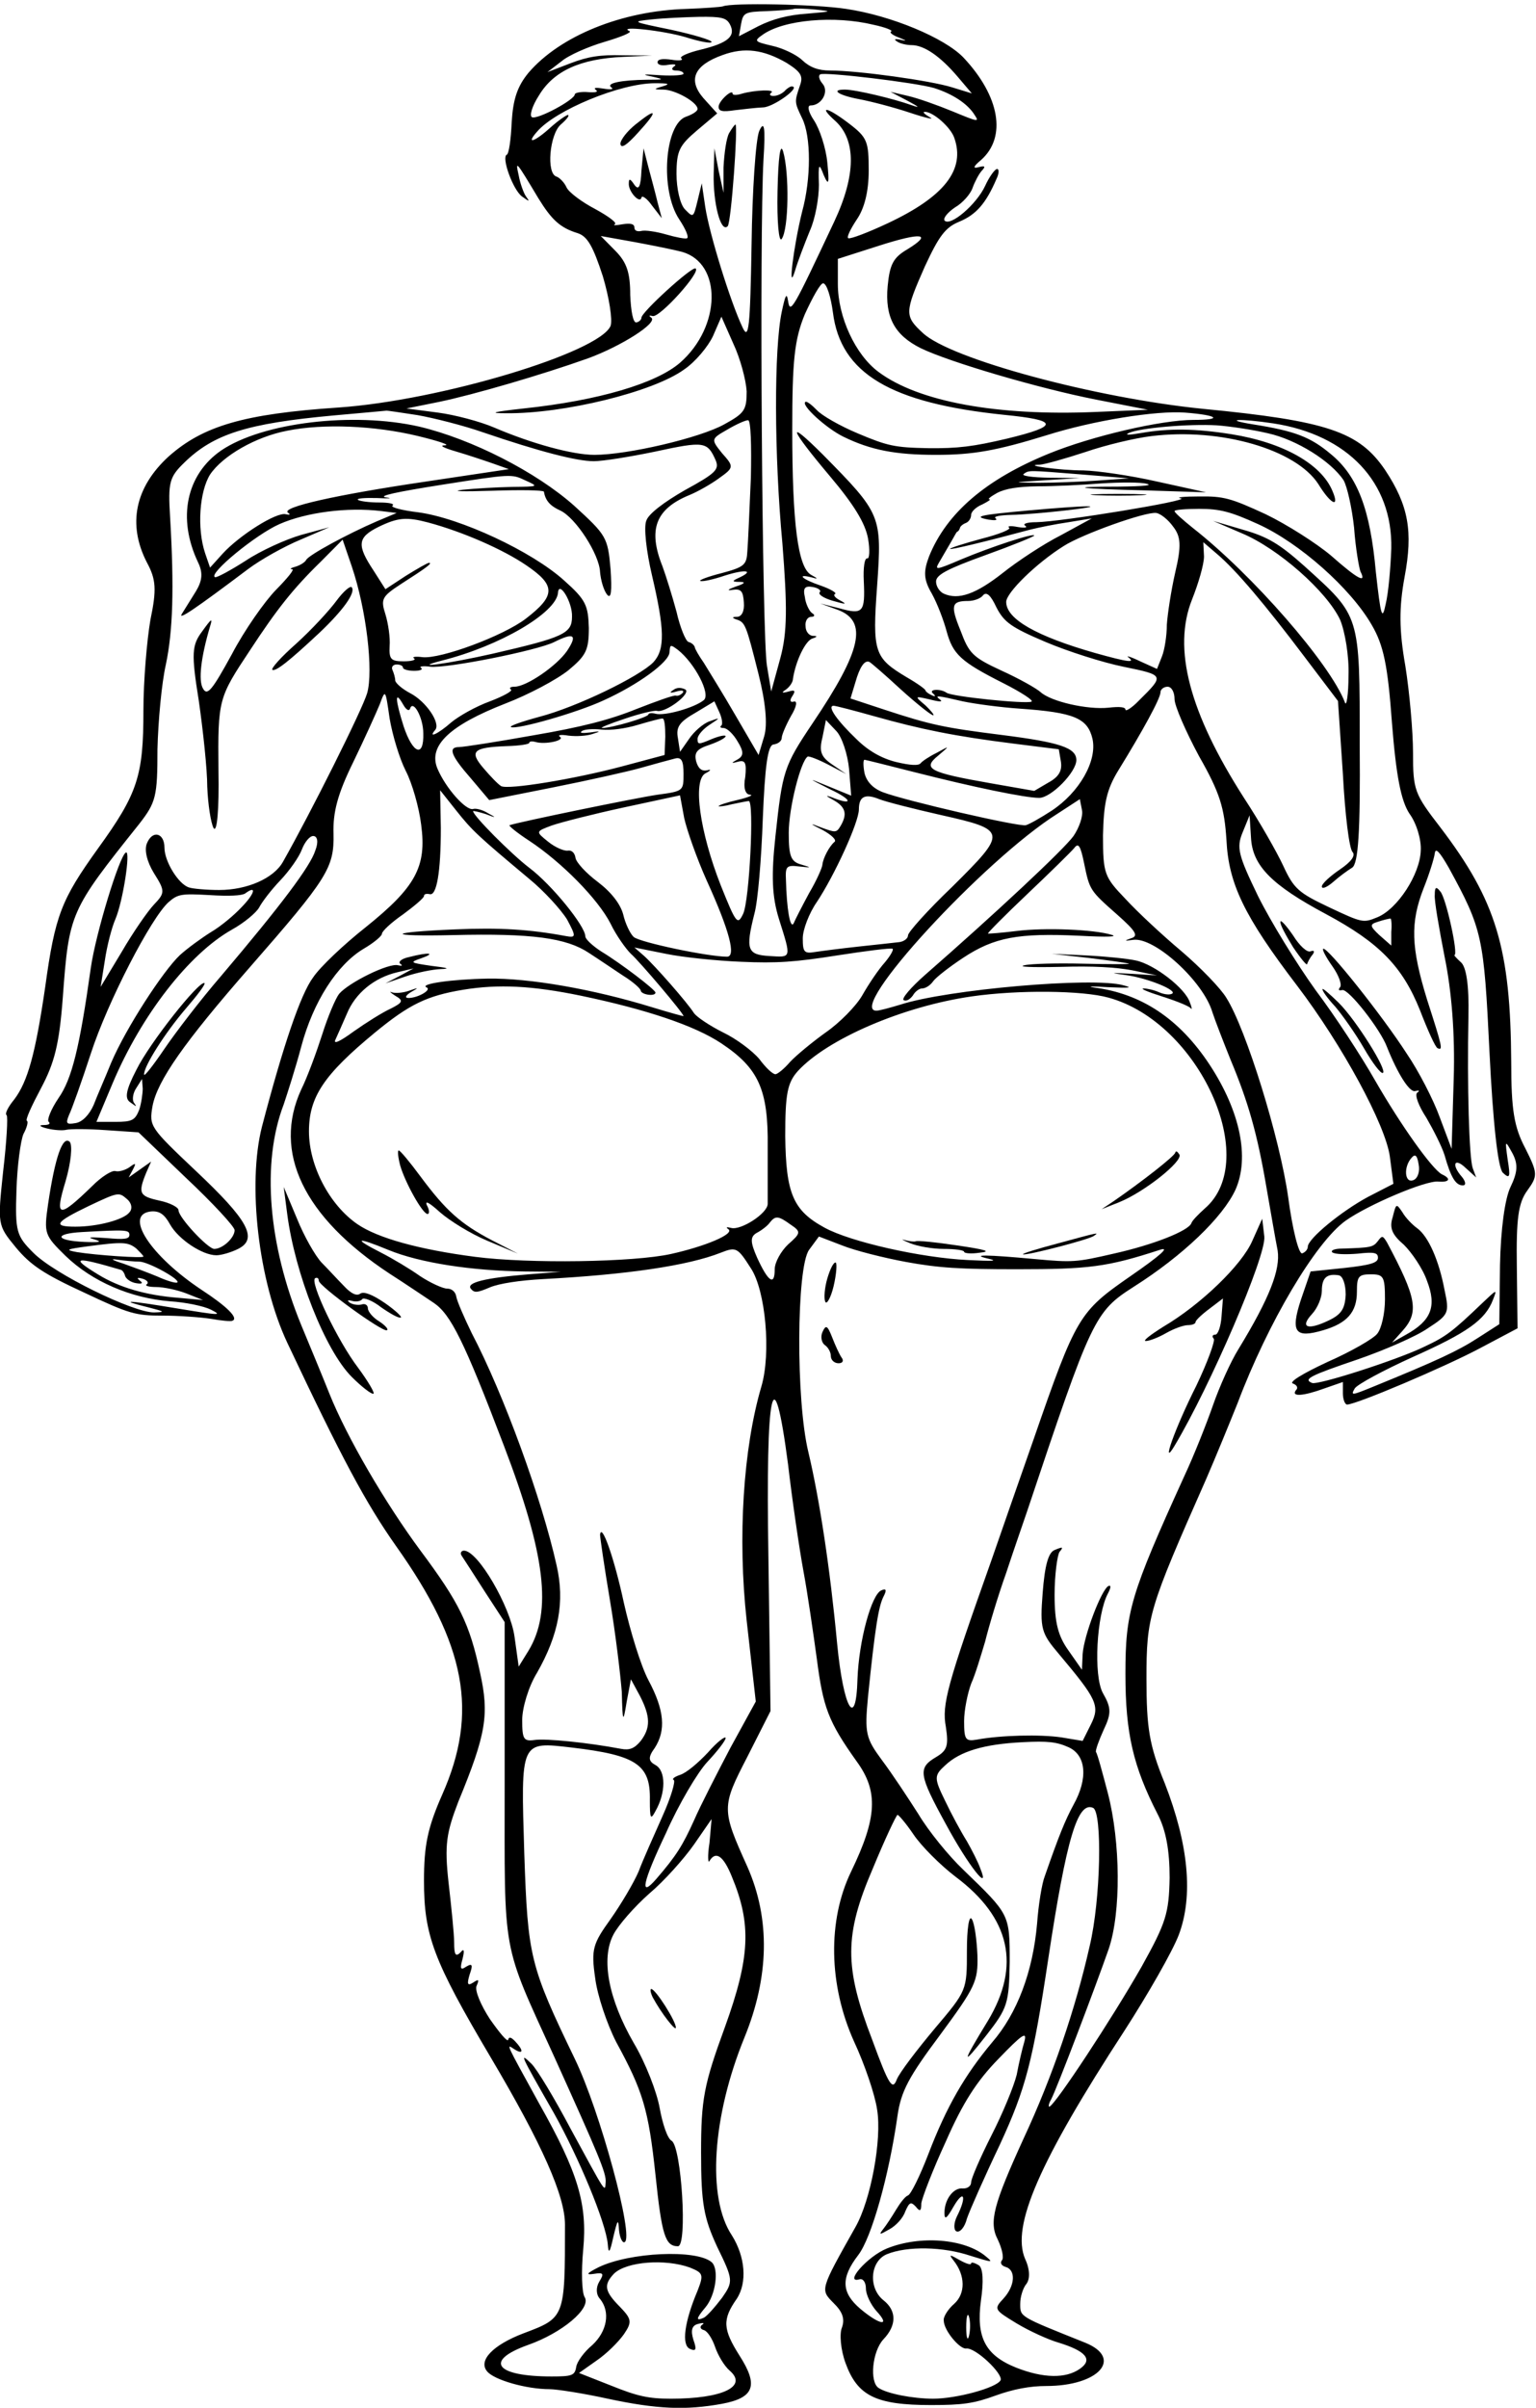 <?xml version="1.0" encoding="UTF-8" standalone="no"?>
<svg
   version="1.0"
   width="300px"
   height="470px"
   viewBox="0 0 300 470"
   preserveAspectRatio="xMidYMid meet"
   id="svg22"
   sodipodi:docname="FemaleRearMusclesOG.svg"
   inkscape:version="1.4 (e7c3feb1, 2024-10-09)"
   xmlns:inkscape="http://www.inkscape.org/namespaces/inkscape"
   xmlns:sodipodi="http://sodipodi.sourceforge.net/DTD/sodipodi-0.dtd"
   xmlns="http://www.w3.org/2000/svg"
   xmlns:svg="http://www.w3.org/2000/svg">
  <defs
     id="defs22" />
  <sodipodi:namedview
     id="namedview22"
     pagecolor="#ffffff"
     bordercolor="#000000"
     borderopacity="0.25"
     inkscape:showpageshadow="2"
     inkscape:pageopacity="0.0"
     inkscape:pagecheckerboard="0"
     inkscape:deskcolor="#d1d1d1"
     inkscape:zoom="2.1236542"
     inkscape:cx="145.50391"
     inkscape:cy="160.80772"
     inkscape:window-width="1104"
     inkscape:window-height="588"
     inkscape:window-x="137"
     inkscape:window-y="44"
     inkscape:window-maximized="0"
     inkscape:current-layer="svg22" />
  <g
     fill="#000000"
     stroke="none"
     id="g22"
     transform="matrix(0.137,0,0,-0.062,-55.558,482.487)">
    <path
       d="m 1436,7762 c -3,-2 -26,-6 -52,-8 -92,-6 -180,-85 -225,-201 -16,-43 -22,-83 -24,-156 -1,-53 -4,-100 -7,-102 -8,-8 9,-112 22,-132 11,-17 11,-17 5,2 -3,10 -8,40 -10,65 -5,49 -4,46 28,-72 19,-68 31,-93 56,-110 14,-10 22,-41 36,-136 9,-67 14,-137 11,-156 -16,-84 -243,-235 -388,-257 -135,-20 -193,-58 -242,-154 -48,-97 -59,-214 -31,-334 13,-53 14,-85 5,-180 -5,-64 -10,-192 -10,-286 0,-206 -8,-261 -65,-435 -52,-160 -61,-210 -75,-435 -14,-212 -25,-298 -44,-354 -9,-24 -14,-46 -11,-50 2,-4 0,-84 -5,-177 -8,-168 -8,-169 18,-239 21,-56 40,-84 97,-142 65,-68 74,-73 112,-73 23,0 54,-5 69,-10 15,-6 29,-9 31,-6 9,8 -8,45 -44,97 -73,107 -112,238 -72,247 12,2 19,-9 27,-41 12,-47 46,-97 66,-97 7,0 21,9 31,20 29,32 14,91 -60,245 -66,138 -67,141 -62,205 7,80 45,200 138,435 112,283 121,315 120,422 -1,68 6,126 28,225 16,73 33,156 38,183 8,48 8,47 14,-45 4,-52 14,-126 23,-165 9,-38 19,-115 22,-170 8,-132 -8,-196 -79,-322 -31,-54 -65,-125 -75,-158 -18,-53 -43,-217 -73,-470 -21,-182 -5,-487 36,-680 78,-365 112,-505 155,-640 100,-311 118,-524 66,-783 -21,-105 -26,-161 -26,-271 0,-172 13,-250 95,-556 74,-276 106,-437 106,-527 0,-293 0,-293 -59,-342 -44,-37 -65,-86 -52,-120 10,-27 56,-56 89,-56 10,0 48,-13 83,-30 70,-33 111,-37 163,-16 46,19 52,58 25,151 -24,84 -25,114 -4,180 15,51 12,132 -7,199 -36,119 -28,376 18,624 35,190 37,372 4,537 -37,181 -37,188 0,346 l 33,144 -3,486 c -4,530 7,645 28,291 6,-114 16,-265 22,-337 6,-71 14,-195 19,-275 9,-153 16,-197 57,-324 31,-94 29,-177 -8,-346 -34,-155 -32,-358 4,-535 15,-71 30,-168 33,-215 7,-94 -9,-285 -31,-370 -51,-200 -50,-196 -31,-239 13,-28 16,-50 12,-76 -4,-20 -2,-71 5,-113 17,-103 43,-132 122,-132 45,0 61,5 92,30 25,20 49,30 72,30 75,0 110,87 56,136 -95,84 -93,81 -93,123 0,22 4,50 9,63 5,15 5,45 -2,78 -20,103 20,306 142,720 33,113 68,248 77,300 21,123 14,285 -20,478 -22,119 -26,173 -26,329 0,196 3,218 85,628 13,66 33,174 45,240 43,252 111,506 154,574 32,50 114,127 132,123 16,-3 19,9 5,23 -14,17 -58,153 -95,295 -19,74 -57,203 -85,285 -27,83 -64,216 -82,296 -28,128 -31,152 -22,200 l 10,54 2,-70 c 2,-88 29,-149 107,-241 76,-90 109,-165 134,-303 11,-63 22,-117 25,-119 8,-8 7,2 -15,153 -23,165 -24,242 -5,350 8,44 15,94 16,110 1,20 7,5 20,-45 48,-194 50,-217 58,-580 5,-224 12,-364 19,-380 10,-21 11,-14 7,40 -4,64 -4,64 7,20 8,-34 7,-59 -3,-105 -8,-36 -14,-133 -15,-246 l -1,-186 -31,-44 c -28,-40 -58,-71 -149,-153 -31,-28 -32,-28 -26,-5 4,13 41,57 83,99 77,76 103,116 114,180 6,34 6,34 -15,-10 -43,-91 -52,-106 -83,-138 -38,-41 -152,-122 -160,-114 -13,12 -3,23 65,74 38,29 84,73 100,98 30,43 31,48 24,120 -8,94 -23,169 -39,195 -7,11 -17,34 -21,50 -9,29 -9,29 -14,-15 -5,-34 -1,-55 16,-87 11,-24 27,-75 33,-114 14,-80 6,-125 -30,-169 l -20,-25 15,37 c 24,59 20,104 -22,278 -6,22 -7,23 -13,5 -7,-20 -10,-21 -51,-24 -11,0 -17,-6 -14,-12 4,-6 19,-7 36,-4 24,6 29,3 29,-13 0,-16 -11,-23 -48,-32 l -48,-11 -14,-90 c -15,-102 -8,-121 32,-95 34,22 48,57 48,121 0,48 2,55 20,55 18,0 20,-7 20,-79 0,-44 -5,-92 -11,-108 -5,-15 -37,-56 -71,-89 -35,-36 -56,-64 -49,-68 5,-4 8,-13 4,-21 -7,-21 10,-19 41,6 l 26,20 v -35 c 0,-20 3,-36 6,-36 13,0 140,119 190,178 l 53,62 -1,193 c -1,152 2,202 15,241 15,46 15,54 -3,133 -16,67 -20,121 -20,271 -1,357 -21,507 -101,739 -37,106 -39,117 -39,235 0,67 -5,191 -11,274 -9,113 -9,184 -1,280 12,142 6,224 -28,337 -37,120 -82,154 -260,192 -153,34 -360,157 -399,239 -26,53 -26,64 3,209 20,95 29,123 49,141 24,22 38,57 53,134 4,18 4,32 1,32 -3,0 -11,-24 -17,-53 -12,-58 -50,-130 -58,-109 -2,8 5,26 15,41 11,14 22,42 25,61 3,19 9,44 13,54 6,14 5,17 -4,12 -9,-6 -8,2 3,22 37,72 27,201 -25,323 -27,62 -103,132 -167,153 -44,15 -164,20 -176,8 z m 120,-23 c -27,-4 -49,-17 -69,-39 l -28,-32 3,38 c 3,36 5,39 37,41 19,2 36,5 38,7 2,2 16,1 31,-2 25,-6 24,-6 -12,-13 z m -110,-33 c 9,-37 -2,-59 -41,-80 -19,-10 -32,-23 -28,-28 3,-6 -3,-8 -14,-4 -13,4 -20,2 -20,-8 0,-8 6,-12 15,-8 10,3 13,1 8,-6 -4,-7 -2,-12 3,-12 6,0 11,-4 11,-10 0,-5 -15,-7 -32,-5 -26,4 -29,3 -13,-4 18,-9 18,-10 -7,-10 -37,-1 -59,-11 -51,-24 4,-6 0,-8 -11,-4 -11,4 -15,3 -11,-4 4,-6 0,-9 -11,-7 -10,2 -19,-2 -19,-7 0,-17 -53,-80 -61,-72 -4,4 0,35 10,69 21,77 59,115 120,121 l 41,4 -42,1 c -32,2 -49,-4 -74,-25 l -33,-28 20,34 c 10,19 38,46 61,61 23,15 40,30 36,34 -18,18 48,2 80,-19 20,-14 37,-21 37,-15 0,6 -26,23 -57,38 -57,26 -58,26 -28,33 17,4 47,7 67,8 32,1 39,-3 44,-23 z m 205,-2 c 17,-8 28,-18 25,-21 -3,-3 2,-12 12,-20 9,-8 11,-11 3,-7 -9,5 -12,3 -7,-4 4,-7 14,-12 21,-12 18,0 41,-35 66,-100 l 20,-52 -28,19 c -30,21 -134,53 -174,53 -17,0 -29,10 -40,33 -8,17 -28,38 -43,45 -25,13 -26,15 -13,35 30,47 102,61 158,31 z m -124,-120 c 20,-28 24,-41 19,-71 -8,-52 -8,-52 3,-103 13,-57 13,-191 0,-295 -12,-107 -21,-264 -10,-185 4,30 14,87 21,125 8,39 13,104 13,145 -1,68 0,71 7,30 7,-35 8,-26 5,40 -2,47 -11,106 -19,133 -8,26 -10,47 -5,47 16,0 27,44 17,69 -5,13 -6,26 -3,29 7,8 136,-26 162,-43 26,-18 48,-49 58,-85 7,-23 5,-22 -31,11 -22,20 -50,42 -64,49 l -25,13 25,-29 c 16,-19 18,-23 5,-13 -25,20 -80,49 -95,49 -21,0 -9,-18 20,-30 17,-7 50,-26 73,-43 23,-17 36,-23 28,-14 -7,9 -11,17 -7,17 12,0 37,-49 42,-82 16,-100 -14,-185 -95,-269 -28,-29 -53,-50 -56,-47 -3,2 3,29 12,59 11,35 17,89 17,154 0,92 -2,104 -28,148 -32,54 -45,58 -19,7 29,-60 29,-169 -2,-315 -59,-277 -63,-294 -66,-250 -2,28 -4,17 -9,-35 -11,-115 -11,-447 1,-730 7,-198 7,-279 -3,-360 l -13,-105 -6,80 c -7,82 -11,1354 -5,1595 3,103 1,124 -6,90 -5,-25 -10,-186 -11,-358 -2,-262 -4,-304 -13,-260 -17,79 -47,292 -53,378 l -5,75 -6,-55 c -6,-54 -6,-54 -18,-27 -7,16 -12,66 -12,111 0,73 4,90 29,137 l 29,54 -20,49 c -22,57 -13,103 28,135 31,25 58,17 91,-25 z m -177,-74 c -13,-8 -13,-10 1,-10 17,0 49,-40 49,-61 0,-7 -7,-17 -16,-24 -31,-22 -38,-232 -10,-324 9,-30 14,-56 11,-59 -2,-3 -16,3 -30,12 -14,9 -30,14 -35,11 -6,-3 -10,1 -10,10 0,12 -5,15 -17,11 -10,-4 -14,-4 -11,0 4,4 -9,25 -28,48 -19,22 -38,53 -41,69 -3,15 -10,30 -14,33 -15,9 -10,133 6,164 9,17 13,30 10,30 -2,0 -14,-18 -25,-40 -23,-46 -35,-53 -19,-13 26,68 119,153 168,153 20,0 23,-2 11,-10 z m 349,-513 c -20,-26 -25,-47 -28,-116 -4,-98 10,-154 47,-195 41,-44 169,-127 250,-162 l 74,-32 -75,-7 c -140,-13 -252,32 -309,126 -33,54 -58,173 -58,277 v 79 l 58,41 c 62,44 78,39 41,-11 z m -321,-8 c 57,-36 56,-235 -3,-349 -34,-65 -116,-119 -223,-144 -45,-11 -50,-15 -25,-15 82,-2 210,67 254,138 16,24 34,72 41,105 l 12,61 17,-85 c 10,-47 18,-114 19,-150 0,-59 -3,-69 -32,-104 -35,-43 -138,-96 -185,-96 -31,0 -89,35 -143,86 -20,19 -56,40 -80,47 l -45,13 47,21 c 48,22 146,85 212,137 47,38 100,112 90,128 -4,6 -3,8 2,5 10,-6 70,141 61,150 -6,5 -77,-138 -77,-155 0,-6 -3,-13 -7,-15 -5,-3 -8,36 -9,86 0,71 -5,103 -21,139 l -21,47 48,-19 c 27,-11 58,-25 68,-31 z m 215,-191 c 11,-192 82,-285 244,-322 78,-17 79,-35 4,-75 -48,-25 -70,-31 -112,-30 -48,2 -58,7 -100,46 -26,24 -52,57 -59,74 -7,16 -14,28 -16,26 -8,-8 29,-83 54,-110 39,-42 74,-57 132,-57 53,0 86,13 158,62 66,46 156,78 197,71 47,-8 55,-23 12,-23 -46,0 -145,-51 -206,-106 -90,-81 -146,-187 -171,-324 -8,-47 -8,-72 4,-117 8,-32 17,-85 21,-118 9,-73 20,-96 81,-164 25,-28 44,-55 40,-58 -8,-8 -114,16 -121,28 -9,14 -27,11 -19,-3 4,-8 3,-10 -2,-5 -5,5 -9,12 -9,15 0,4 -12,23 -27,42 -46,61 -49,78 -42,288 7,221 6,226 -77,412 -54,119 -48,84 10,-68 34,-89 50,-147 54,-195 3,-37 2,-65 -1,-63 -4,2 -6,-30 -5,-72 2,-98 -1,-106 -35,-85 l -27,15 25,-20 c 43,-36 34,-128 -36,-357 -41,-135 -43,-150 -53,-356 -6,-123 -5,-189 5,-260 18,-126 18,-121 -13,-117 -32,4 -35,19 -22,133 5,39 10,173 12,299 3,164 7,231 15,234 7,2 12,11 12,21 0,9 6,40 13,68 8,29 10,50 4,46 -5,-3 -6,4 -2,17 5,17 4,21 -5,15 -10,-6 -11,-4 -4,6 5,8 10,23 10,34 4,57 18,121 28,127 7,5 7,8 1,8 -6,0 -11,14 -11,30 -1,17 3,30 8,30 5,0 6,6 1,12 -4,7 -9,30 -10,50 -3,29 0,36 11,32 8,-3 13,-11 10,-17 -2,-7 6,-18 18,-26 20,-13 22,-12 11,1 -7,8 -10,17 -7,20 3,3 -6,15 -20,26 -27,20 -36,39 -13,26 9,-6 9,-4 -1,8 -19,23 -27,162 -27,458 0,216 3,283 18,363 11,53 22,97 26,97 5,0 11,-42 14,-92 z m -592,-323 c 23,-9 66,-33 93,-54 81,-61 134,-91 158,-91 13,0 52,14 87,30 71,34 75,32 87,-28 5,-28 0,-40 -44,-93 -30,-38 -52,-75 -55,-96 -4,-20 0,-97 8,-172 18,-170 19,-233 2,-274 -20,-45 -109,-141 -163,-172 -25,-15 -43,-29 -40,-32 8,-9 94,45 132,84 49,49 94,121 94,152 1,24 1,25 12,7 24,-42 47,-139 37,-158 -13,-24 -56,-51 -69,-43 -5,3 -10,2 -10,-2 0,-9 -52,-43 -66,-43 -4,0 10,13 32,29 21,16 42,27 46,25 12,-8 51,57 40,68 -6,6 -12,6 -17,-3 -6,-8 -4,-10 5,-4 8,5 11,3 9,-4 -3,-7 -7,-11 -10,-9 -3,2 -28,-18 -57,-43 -37,-33 -77,-56 -146,-82 -53,-21 -100,-37 -106,-37 -16,0 -12,-26 17,-99 l 26,-68 91,40 c 50,22 107,50 126,62 19,12 41,25 48,29 9,5 12,-7 12,-48 0,-54 0,-55 -37,-66 -31,-10 -198,-86 -211,-96 -2,-1 10,-23 28,-49 46,-67 98,-183 116,-261 8,-37 22,-80 29,-95 12,-23 75,-187 75,-196 0,-1 -20,11 -45,28 -84,57 -175,92 -234,90 -52,-2 -99,-17 -87,-28 7,-8 -13,-33 -26,-33 -6,0 -4,8 3,18 12,15 12,16 -2,5 -9,-7 -20,-9 -25,-5 -4,4 -2,-1 5,-11 12,-15 11,-21 -6,-40 -12,-12 -35,-44 -53,-72 -21,-34 -30,-42 -26,-25 3,14 10,50 16,80 12,65 39,114 72,131 l 23,12 -20,-24 -20,-23 29,22 c 16,12 38,22 50,23 14,1 10,4 -13,10 -31,10 -32,11 -15,24 22,17 11,20 -17,4 -11,-5 -16,-15 -13,-21 4,-6 3,-8 -3,-5 -13,8 -70,-54 -84,-90 -5,-14 -16,-71 -24,-127 -8,-55 -21,-134 -30,-174 -41,-197 3,-401 126,-580 22,-31 50,-73 63,-92 24,-36 43,-119 100,-450 59,-341 69,-521 35,-645 l -14,-50 -6,95 c -6,94 -52,270 -72,270 -4,0 -6,-8 -3,-17 3,-10 18,-61 33,-113 l 28,-95 v -505 c 0,-555 -5,-496 71,-865 63,-308 74,-365 73,-393 -1,-34 1,-39 -50,168 -23,96 -48,188 -56,205 -17,36 -17,34 32,-155 36,-142 74,-344 77,-413 1,-33 3,-28 8,23 6,55 7,58 8,21 1,-24 5,-42 8,-38 14,14 -35,413 -71,577 -64,293 -67,321 -72,645 -5,359 -6,354 68,335 92,-24 112,-54 111,-165 0,-59 1,-64 8,-35 15,58 15,127 0,145 -10,12 -11,24 -1,54 16,55 14,118 -9,213 -11,46 -26,155 -35,243 -14,144 -32,255 -34,215 0,-8 6,-100 14,-205 8,-104 15,-235 17,-290 1,-98 2,-99 7,-30 l 6,70 13,-53 c 15,-65 15,-100 1,-141 -9,-24 -16,-30 -28,-25 -48,20 -107,33 -123,28 -16,-5 -18,2 -18,63 0,38 9,105 21,148 31,120 40,224 28,339 -21,208 -75,537 -121,731 -11,50 -21,101 -22,115 -1,14 -6,25 -13,25 -6,0 -24,18 -39,40 -14,22 -39,55 -55,73 -41,46 -36,51 10,9 45,-41 119,-66 195,-68 l 51,-1 -46,-8 c -61,-11 -90,-26 -82,-46 5,-13 9,-12 27,5 13,12 42,22 76,26 119,14 206,42 253,83 22,19 24,17 43,-49 21,-70 29,-267 15,-372 -26,-195 -34,-476 -21,-737 l 13,-255 -36,-145 c -19,-80 -43,-183 -52,-229 -16,-78 -25,-111 -54,-185 -24,-61 -20,-13 14,145 18,90 45,191 59,224 14,33 26,67 26,75 0,8 -12,-12 -25,-45 -14,-33 -31,-65 -40,-71 -8,-6 -12,-13 -9,-16 3,-3 -4,-55 -16,-114 -12,-60 -28,-138 -34,-174 -7,-36 -25,-103 -40,-150 -25,-77 -28,-94 -22,-185 3,-55 17,-146 30,-202 38,-154 46,-211 56,-418 9,-191 14,-225 32,-225 14,0 5,314 -9,332 -6,7 -13,54 -17,103 -4,50 -20,142 -37,205 -36,138 -47,265 -29,341 7,30 30,88 51,129 22,41 50,111 64,155 l 25,80 -3,-75 c -3,-41 -2,-67 0,-57 9,33 20,16 32,-50 28,-149 26,-253 -10,-473 -30,-181 -34,-227 -34,-395 0,-162 4,-206 23,-297 23,-104 23,-109 7,-160 -10,-29 -21,-57 -26,-63 -12,-12 -11,-2 2,32 15,39 20,122 9,143 -22,41 -117,31 -161,-16 -17,-19 -19,-25 -7,-21 14,5 15,1 8,-24 -5,-18 -5,-41 1,-55 15,-41 10,-102 -11,-145 -12,-22 -22,-53 -23,-69 -2,-27 -6,-30 -35,-30 -80,0 -97,49 -34,99 49,38 91,116 81,151 -4,14 -5,81 -2,150 6,142 -7,241 -63,460 -49,197 -47,187 -35,170 13,-18 13,-3 1,25 -6,14 -9,15 -10,5 -1,-8 -12,21 -26,65 -13,44 -22,91 -19,105 4,20 3,22 -5,10 -8,-11 -9,-5 -5,25 5,31 4,37 -5,25 -8,-12 -9,-6 -5,25 3,27 2,34 -3,20 -7,-15 -9,-7 -9,30 0,28 -4,113 -8,190 -6,120 -3,157 14,255 40,214 44,275 31,405 -15,156 -30,222 -85,385 -50,149 -105,357 -130,495 -9,50 -27,146 -40,215 -47,253 -57,510 -25,695 5,33 17,115 25,182 17,141 51,258 89,308 14,18 26,40 26,47 0,8 13,35 30,61 16,26 30,52 30,58 0,6 3,8 8,6 10,-7 16,69 16,208 l -1,119 23,-64 c 23,-64 31,-80 104,-215 21,-38 45,-96 54,-128 13,-54 13,-58 -2,-52 -51,21 -94,27 -157,21 -99,-9 -101,-23 -3,-18 112,6 161,-9 193,-56 14,-20 36,-53 49,-72 14,-19 25,-41 25,-47 1,-13 21,-19 21,-6 0,9 -50,93 -77,129 -12,17 -23,39 -23,48 0,32 -48,163 -80,216 -26,44 -80,164 -80,178 0,2 8,-2 18,-9 15,-13 16,-12 3,3 -7,10 -17,16 -21,13 -10,-6 -39,65 -51,128 -13,71 17,135 97,204 33,28 73,75 90,105 25,46 29,63 29,133 -1,71 -4,88 -35,149 -46,92 -148,197 -208,215 -23,6 -40,16 -37,21 4,6 -5,10 -19,10 -14,0 -27,4 -30,8 -3,5 9,7 27,6 18,-2 23,-1 13,2 -13,4 14,17 80,40 98,34 99,34 118,14 20,-20 20,-20 -19,-21 -22,-1 -53,-5 -70,-9 -18,-5 0,-6 43,-3 39,3 72,2 73,-3 2,-28 9,-45 23,-59 22,-22 56,-138 57,-194 1,-25 5,-57 10,-71 6,-16 7,12 5,80 -4,101 -6,107 -52,200 -54,106 -146,210 -221,249 -94,47 -223,13 -282,-75 -50,-76 -63,-214 -33,-353 7,-32 6,-57 -3,-90 -7,-25 -16,-57 -20,-71 -7,-24 20,17 94,140 18,30 52,72 75,93 l 41,39 -40,-24 c -22,-14 -58,-50 -79,-81 -22,-31 -42,-55 -44,-52 -10,10 58,134 92,167 38,37 97,54 145,41 l 22,-6 -28,-26 c -42,-40 -98,-107 -101,-122 -2,-8 -9,-17 -15,-21 -7,-4 -9,-8 -5,-8 4,0 -7,-29 -23,-65 -16,-36 -45,-127 -63,-203 -28,-113 -35,-132 -41,-108 -7,25 -3,99 10,196 4,28 2,25 -11,-15 -15,-44 -16,-69 -5,-220 6,-93 12,-215 12,-270 1,-55 5,-113 9,-130 5,-17 8,59 7,180 -1,226 0,230 45,380 38,128 61,193 101,279 l 31,69 13,-84 c 21,-137 31,-329 22,-399 -7,-53 -81,-379 -120,-531 -13,-52 -51,-89 -91,-89 -18,0 -38,4 -43,8 -15,10 -35,82 -35,125 0,47 -17,57 -25,14 -4,-21 0,-58 10,-94 16,-56 16,-62 0,-99 -9,-21 -30,-88 -46,-149 l -30,-110 6,83 c 3,46 10,105 15,130 11,57 22,218 15,210 -9,-9 -43,-255 -50,-363 -16,-252 -27,-350 -46,-410 -11,-36 -17,-70 -14,-75 3,-6 0,-10 -7,-10 -8,0 -6,-5 5,-11 9,-5 22,-7 27,-4 6,3 31,3 56,-1 l 47,-7 68,-144 c 38,-79 69,-153 69,-164 0,-24 -17,-59 -29,-59 -9,0 -51,99 -51,122 0,9 -12,23 -27,30 -29,14 -31,23 -19,88 l 7,35 -16,-25 -16,-25 6,25 c 5,21 4,22 -5,7 -6,-9 -15,-15 -20,-12 -5,3 -20,-18 -33,-47 -48,-103 -54,-101 -38,15 8,61 10,113 6,124 -10,21 -21,-47 -31,-197 -6,-92 -5,-97 25,-162 38,-81 93,-133 149,-143 22,-3 48,-15 58,-26 17,-19 14,-19 -49,4 -71,26 -84,27 -40,3 23,-13 25,-15 8,-16 -30,0 -142,121 -172,188 -24,53 -26,66 -24,197 1,77 6,157 10,177 5,20 7,39 5,41 -3,2 7,49 20,103 19,79 26,137 31,284 9,269 10,274 109,548 24,68 26,87 26,235 1,89 6,209 12,267 10,105 12,240 6,465 -3,108 -1,125 20,170 42,91 90,124 213,149 41,8 75,15 75,15 1,1 21,-6 45,-14 z m 475,-197 c -2,-101 -4,-205 -5,-231 -1,-43 -4,-50 -36,-69 -20,-11 -34,-23 -31,-25 3,-3 19,5 35,17 30,21 43,16 19,-8 -9,-9 -9,-12 2,-12 9,0 8,-5 -6,-15 -11,-9 -13,-13 -4,-10 12,4 15,-4 16,-40 1,-27 -3,-45 -10,-45 -7,0 -7,-3 -1,-8 13,-9 14,-15 32,-173 10,-88 13,-158 8,-195 l -8,-59 -33,125 c -18,69 -39,143 -45,165 -7,22 -13,45 -13,50 -1,6 -4,13 -9,16 -4,3 -12,46 -17,95 -6,49 -15,113 -20,143 -21,116 -10,181 39,225 12,11 31,35 42,53 21,33 21,36 4,78 -16,44 -16,45 7,74 13,17 26,30 30,30 4,1 5,-81 4,-181 z m 745,171 c 106,-36 170,-186 168,-394 -1,-60 -4,-139 -8,-175 -5,-54 -7,-38 -14,101 -8,197 -26,302 -64,371 -29,54 -51,73 -111,94 -45,16 -19,19 29,3 z m -8,-31 c 41,-20 90,-88 108,-148 5,-19 12,-87 15,-150 2,-63 7,-125 9,-137 9,-39 -3,-26 -42,50 -21,39 -63,98 -93,130 -50,51 -60,57 -95,56 -22,0 -34,-3 -26,-6 16,-6 -171,-74 -206,-75 -13,0 -20,-5 -16,-11 4,-6 0,-8 -11,-4 -9,4 -15,3 -12,-2 4,-5 -14,-21 -39,-35 -25,-15 -45,-29 -45,-32 0,-4 49,22 115,61 11,6 35,17 54,23 l 33,12 -44,-53 c -25,-28 -62,-82 -83,-119 -38,-66 -63,-86 -84,-65 -6,6 -11,23 -11,38 0,21 15,39 70,83 39,31 70,59 70,62 0,9 -62,-36 -104,-75 -36,-34 -38,-34 -32,-11 8,31 16,60 21,80 2,8 4,16 5,18 2,1 3,6 4,11 0,5 4,13 9,17 4,4 7,15 7,25 0,10 7,25 16,33 8,9 13,16 10,16 -3,0 2,9 11,20 12,14 30,20 58,21 22,0 63,4 90,9 28,4 57,4 65,-1 10,-5 -4,-8 -39,-9 -79,0 -59,-7 39,-12 l 85,-6 -70,34 c -38,19 -85,34 -105,35 -34,0 -89,17 -62,18 7,1 36,19 65,40 29,22 71,44 94,50 99,27 206,-42 238,-151 18,-65 31,-77 20,-21 -16,84 -70,152 -144,178 -51,18 -89,19 -128,4 -18,-7 -25,-7 -18,0 16,16 86,29 125,24 19,-3 52,-14 73,-25 z m -1213,-8 c 30,-16 48,-29 40,-30 -9,0 -2,-8 15,-19 17,-11 40,-28 53,-38 l 23,-18 -118,-39 c -129,-42 -207,-81 -197,-98 4,-6 3,-8 -3,-5 -13,8 -66,-66 -90,-124 l -18,-44 -7,45 c -12,79 -8,195 7,248 18,59 65,119 110,138 52,23 124,16 185,-16 z m 949,-122 66,-12 -45,-7 c -25,-4 -63,-7 -85,-7 -38,1 -38,1 10,8 l 50,7 -43,1 c -26,1 -41,6 -37,12 8,12 5,12 84,-2 z m 250,-156 c 59,-59 132,-202 162,-317 17,-64 23,-127 29,-310 6,-168 13,-245 25,-285 10,-30 17,-82 16,-116 -1,-74 -33,-184 -62,-210 -20,-18 -21,-18 -69,32 -43,45 -50,58 -65,130 -9,43 -34,140 -56,214 -78,269 -102,470 -74,625 9,50 17,110 17,135 l -1,45 19,-36 c 28,-52 70,-163 125,-324 l 48,-140 7,-230 c 3,-126 9,-237 14,-246 4,-11 -2,-30 -18,-54 -14,-21 -26,-45 -26,-54 0,-9 7,-3 16,14 8,16 21,37 27,45 9,11 12,115 11,385 0,416 1,405 -79,565 -35,69 -52,92 -87,114 l -43,28 41,-39 c 52,-48 121,-183 140,-272 7,-37 13,-115 12,-176 0,-60 -3,-99 -5,-85 -21,122 -132,403 -217,550 -14,25 -26,48 -26,53 0,4 16,7 35,7 30,0 45,-9 84,-48 z m -121,-8 c 11,-31 12,-60 3,-144 -6,-58 -11,-132 -12,-165 0,-33 -3,-78 -7,-100 l -7,-39 -24,24 c -13,14 -21,19 -17,13 11,-19 0,-16 -47,13 -84,53 -127,107 -127,161 0,29 43,122 82,176 26,37 117,109 132,104 6,-2 17,-21 24,-43 z m -1062,13 c 49,-29 107,-85 140,-135 42,-63 42,-95 -1,-168 -32,-54 -121,-127 -147,-121 -10,3 -16,1 -12,-4 3,-5 -4,-9 -15,-9 -18,0 -21,6 -20,48 1,26 -2,71 -6,100 -7,48 -5,56 22,95 36,51 46,67 40,67 -2,0 -17,-19 -33,-41 l -29,-42 -17,59 c -24,80 -23,104 7,137 28,30 40,32 71,14 z m 205,-297 c 0,-53 -13,-65 -113,-116 -62,-31 -120,-49 -73,-22 83,46 163,150 166,213 1,42 21,-29 20,-75 z m 675,-79 c 32,-30 82,-65 111,-78 59,-27 59,-26 22,-107 -10,-23 -19,-35 -19,-28 0,8 -8,10 -24,6 -30,-7 -82,19 -97,49 -6,12 -31,43 -56,68 -41,42 -46,54 -58,125 -15,81 -13,94 11,94 8,0 18,8 21,18 5,12 11,0 19,-38 11,-47 21,-63 70,-109 z m -682,-28 c -15,-48 -58,-113 -75,-113 -6,0 -8,-4 -5,-9 3,-4 -11,-21 -30,-37 -20,-16 -44,-46 -55,-66 -19,-37 -34,-52 -23,-24 8,21 -13,90 -36,116 -11,13 -20,30 -21,39 0,9 -2,24 -4,34 -2,9 1,17 6,17 5,0 9,-4 9,-10 0,-5 7,-10 16,-10 8,0 13,4 10,9 -4,5 3,7 13,4 23,-6 153,51 177,78 28,31 33,22 18,-28 z m 475,-120 c 23,-46 44,-83 47,-83 2,0 -3,14 -11,31 -16,30 -16,30 6,19 14,-8 19,-8 15,-1 -9,15 -5,14 32,-5 17,-8 54,-19 81,-23 78,-12 97,-30 104,-95 7,-70 -19,-169 -58,-226 -16,-23 -32,-43 -37,-46 -9,-6 -172,77 -204,104 -14,12 -23,33 -26,60 -2,23 -2,42 0,42 1,0 34,-18 73,-40 82,-46 156,-80 176,-80 17,0 53,81 53,119 0,39 -24,56 -106,79 -83,23 -102,32 -168,80 l -48,35 7,51 c 6,47 13,71 20,64 2,-2 22,-40 44,-85 z m 391,-32 c 0,-21 16,-102 35,-180 30,-116 36,-163 39,-263 3,-138 25,-240 101,-460 64,-186 126,-438 132,-538 l 5,-85 -36,-41 c -38,-45 -86,-132 -86,-157 0,-9 -4,-18 -8,-21 -5,-3 -14,77 -20,177 -12,187 -60,529 -88,627 -8,30 -37,96 -64,147 -27,50 -63,124 -80,165 -30,69 -32,79 -32,200 1,100 5,144 22,205 34,122 60,226 60,246 0,9 5,17 10,17 6,0 10,-18 10,-39 z M 990,5550 c 4,32 19,-26 19,-77 1,-78 -15,-64 -28,22 -12,84 -13,116 -1,70 4,-16 8,-23 10,-15 z m 444,-52 c -3,-5 -1,-8 3,-8 5,0 14,-19 20,-42 9,-32 9,-46 0,-57 -10,-12 -9,-13 1,-7 10,6 12,-4 10,-48 -3,-34 0,-56 7,-56 5,-1 -2,-8 -17,-16 -16,-8 -28,-17 -28,-20 0,-2 9,0 19,6 11,5 22,10 24,10 8,0 1,-313 -8,-355 -8,-37 -10,-31 -32,90 -30,169 -40,329 -22,352 8,9 9,14 3,10 -8,-4 -13,5 -16,28 -3,28 1,39 19,52 13,10 23,22 23,27 0,5 -9,1 -20,-9 -19,-18 -20,-17 -20,1 0,11 8,31 17,44 16,23 16,24 0,11 -9,-7 -22,-32 -29,-55 l -13,-41 -3,43 c -3,35 2,51 25,80 l 27,36 7,-34 c 4,-19 5,-38 3,-42 z m 218,29 c 66,-41 115,-63 198,-86 l 65,-18 3,-39 c 2,-29 -3,-48 -18,-66 l -20,-26 -62,24 c -88,34 -98,46 -75,87 17,32 17,32 -2,9 -11,-12 -21,-27 -23,-33 -3,-8 -14,-7 -35,4 -20,11 -39,34 -56,71 -28,59 -43,106 -33,106 3,0 29,-15 58,-33 z m -298,-64 -1,-58 -61,-36 c -68,-40 -162,-74 -172,-62 -4,5 -15,30 -25,56 -21,54 -15,66 33,70 18,1 32,6 32,10 0,5 4,6 9,3 14,-9 42,5 35,16 -4,6 1,8 12,4 11,-3 26,-1 34,5 13,9 12,10 -3,5 -11,-3 -16,-2 -12,4 3,6 16,8 28,5 13,-3 34,3 52,15 17,11 32,20 35,20 3,0 4,-26 4,-57 z m 262,-102 3,-84 -32,29 c -31,28 -31,28 2,-9 33,-34 33,-53 1,-24 -8,6 -7,3 3,-9 18,-22 21,-44 11,-82 -6,-22 -7,-22 -28,-5 -17,15 -17,13 3,-9 12,-15 20,-31 16,-37 -7,-13 -16,-50 -17,-71 0,-8 -8,-49 -19,-90 -10,-41 -20,-84 -22,-95 -5,-20 -10,47 -11,137 -1,43 1,47 19,42 18,-4 18,-4 3,6 -15,9 -18,26 -18,100 0,78 17,226 27,240 2,2 15,-9 29,-25 l 26,-30 -20,30 c -16,24 -19,41 -14,85 l 5,55 15,-35 c 8,-19 16,-73 18,-119 z m -203,-351 c 33,-160 42,-240 29,-240 -27,0 -124,45 -133,62 -5,10 -12,42 -15,71 -4,33 -17,70 -36,102 -17,28 -31,62 -32,76 -1,15 -5,25 -11,23 -5,-2 -18,10 -28,28 -18,32 -18,32 5,51 13,10 59,36 103,57 l 80,38 6,-72 c 4,-39 18,-127 32,-196 z m 334,206 c 95,-47 95,-53 16,-226 -35,-74 -63,-143 -63,-153 0,-10 -6,-19 -12,-21 -7,-2 -33,-8 -58,-14 -25,-6 -53,-14 -62,-17 -16,-6 -18,-1 -18,43 0,27 9,79 20,114 25,83 60,251 60,292 0,41 9,50 29,32 9,-8 48,-30 88,-50 z m 189,-66 c -14,-43 -112,-245 -212,-438 -20,-39 -34,-75 -30,-79 4,-4 9,3 13,15 3,12 9,22 13,22 5,0 12,10 16,23 4,12 23,45 43,74 44,64 78,78 165,69 42,-5 56,-3 46,3 -25,17 -95,23 -135,12 -22,-6 -40,-9 -41,-8 -1,1 24,57 56,124 32,67 62,132 67,145 6,18 9,7 14,-47 8,-86 8,-86 48,-164 26,-51 30,-66 19,-73 -10,-8 -10,-9 3,-5 30,10 100,-130 113,-228 4,-27 16,-95 26,-150 25,-132 38,-232 51,-401 6,-76 13,-166 16,-199 4,-60 -11,-148 -56,-311 -11,-39 -27,-118 -36,-175 -9,-57 -27,-158 -41,-224 -77,-374 -84,-427 -84,-623 0,-187 11,-291 46,-442 12,-51 17,-115 17,-200 -1,-112 -5,-141 -40,-280 -42,-163 -122,-431 -131,-440 -2,-3 -2,7 2,22 8,33 63,353 82,473 18,116 17,337 -1,491 -8,67 -15,125 -17,130 -1,5 4,36 11,70 11,51 11,69 -1,115 -14,55 -9,248 7,314 4,17 5,27 1,24 -10,-10 -35,-155 -37,-214 l -1,-50 -19,60 c -15,46 -20,88 -20,176 0,64 4,125 7,135 6,16 5,17 -7,6 -9,-8 -14,-49 -17,-135 -4,-113 -2,-127 23,-192 54,-142 59,-163 46,-221 l -12,-53 -30,11 c -30,10 -87,7 -121,-7 -16,-6 -18,0 -18,58 0,35 5,88 10,118 6,29 14,89 20,133 5,45 18,142 30,216 11,74 25,162 30,195 92,608 96,627 152,706 70,98 127,219 145,306 20,100 7,245 -37,393 -43,144 -97,224 -165,243 -11,4 -2,4 20,1 32,-3 36,-2 22,6 -43,27 -251,-13 -318,-61 -15,-10 -30,-19 -34,-19 -44,0 153,474 258,620 l 32,46 3,-34 c 2,-19 -4,-56 -12,-82 z M 855,5104 c -7,-49 -48,-170 -134,-394 -29,-74 -65,-178 -81,-230 -16,-52 -29,-89 -29,-81 -1,24 30,132 60,209 16,41 28,76 26,79 -8,7 -78,-188 -97,-273 -15,-64 -17,-90 -9,-102 10,-16 10,-16 5,0 -2,9 -1,29 4,45 l 8,28 1,-30 c 0,-16 -2,-47 -5,-67 -6,-33 -10,-38 -34,-38 h -27 l 23,121 c 41,215 109,408 170,484 18,22 35,54 39,70 4,17 17,55 30,85 13,30 27,74 31,98 4,23 11,42 16,42 6,0 8,-18 3,-46 z M 750,4926 c -11,-26 -30,-61 -44,-79 -13,-18 -33,-50 -44,-72 -24,-50 -77,-230 -98,-339 -8,-44 -20,-104 -25,-133 -6,-30 -16,-54 -26,-57 -13,-5 -14,-1 -9,26 4,18 18,105 31,193 24,163 86,428 111,477 13,25 18,27 58,22 28,-4 46,-2 51,5 17,28 14,0 -5,-43 z m 1639,-78 v -43 l -17,33 c -14,29 -14,34 -2,42 8,6 16,10 18,10 1,0 2,-19 1,-42 z m -927,-94 c 51,-5 77,-1 137,20 41,14 76,24 79,21 2,-2 -3,-22 -11,-43 -9,-22 -23,-68 -32,-103 -9,-35 -33,-88 -52,-117 -19,-30 -42,-72 -51,-93 -8,-21 -18,-39 -21,-39 -4,0 -14,21 -23,48 -10,26 -33,64 -52,84 -19,21 -37,48 -41,60 -10,35 -56,150 -71,180 l -14,27 45,-20 c 24,-11 73,-22 107,-25 z m -228,-107 c 93,-43 162,-94 200,-150 53,-78 67,-145 66,-327 0,-85 0,-166 0,-178 0,-30 -38,-84 -52,-76 -7,4 -8,2 -4,-4 9,-15 -33,-54 -82,-78 -53,-26 -202,-31 -279,-9 -80,23 -139,59 -168,103 -40,61 -69,184 -69,292 0,108 21,178 94,311 49,89 74,116 126,135 50,18 98,13 168,-19 z m 752,-6 c 129,-78 218,-511 137,-664 -9,-18 -18,-38 -19,-46 -4,-24 -54,-68 -111,-96 -53,-27 -58,-28 -112,-17 -68,14 -94,15 -66,1 14,-7 6,-8 -30,-4 -66,7 -167,57 -204,102 -45,54 -55,108 -56,288 0,133 3,168 18,205 42,101 150,204 248,235 66,21 158,19 195,-4 z m 435,-574 c -13,-13 -15,41 -3,70 5,13 8,8 10,-21 2,-21 -1,-43 -7,-49 z M 590,3965 c -8,-23 -45,-45 -77,-45 -33,0 -29,14 19,65 42,44 43,44 54,23 7,-12 9,-31 4,-43 z m 943,-39 c 15,-22 14,-27 -4,-62 -10,-21 -19,-56 -19,-78 0,-53 -9,-41 -25,36 -10,50 -10,66 -1,78 7,8 16,23 19,33 8,22 12,22 30,-7 z m -943,-32 c 0,-13 -7,-15 -32,-10 -25,4 -29,3 -18,-4 12,-8 8,-10 -14,-8 -42,4 -44,26 -4,31 64,8 68,7 68,-9 z m 1107,-85 c 47,-19 77,-23 158,-23 103,0 129,7 204,61 15,11 2,-16 -42,-83 -73,-112 -77,-125 -138,-514 -17,-107 -44,-278 -60,-380 -63,-392 -71,-454 -65,-525 4,-59 2,-74 -14,-95 -26,-34 -25,-54 14,-211 32,-131 64,-220 49,-139 -3,19 -12,58 -19,85 -8,28 -22,85 -31,127 -16,72 -16,80 0,112 21,44 55,67 111,73 35,4 48,1 65,-16 25,-25 28,-98 7,-181 -12,-49 -21,-98 -41,-225 -4,-22 -9,-89 -11,-150 -6,-150 -28,-281 -64,-373 -39,-103 -65,-202 -91,-352 -12,-69 -25,-127 -29,-130 -4,-3 -11,-23 -17,-45 -6,-22 -14,-49 -18,-60 -7,-20 -6,-20 9,-1 9,11 19,35 22,55 6,30 8,32 15,16 6,-17 8,-15 8,10 1,17 16,104 35,195 24,121 44,190 75,260 34,78 41,88 37,55 -3,-22 -8,-69 -11,-105 -4,-36 -20,-122 -36,-191 -16,-70 -29,-136 -29,-148 0,-11 -5,-20 -12,-19 -13,3 -26,-34 -26,-77 0,-23 3,-19 13,20 15,57 19,31 5,-30 -5,-22 -5,-44 -1,-48 5,-5 12,13 15,40 4,26 25,131 47,233 37,177 47,262 69,585 26,380 42,497 64,475 13,-14 11,-287 -5,-435 -20,-196 -53,-411 -94,-605 -43,-208 -50,-264 -37,-319 6,-28 9,-57 6,-65 -3,-8 -1,-17 5,-21 15,-9 14,-59 -3,-100 -14,-33 -13,-35 19,-78 18,-24 45,-51 59,-60 40,-27 50,-54 31,-83 -20,-31 -52,-30 -91,4 -44,39 -57,96 -50,211 4,60 3,102 -3,111 -6,8 -11,11 -11,6 0,-6 -7,-1 -16,10 -15,19 -16,19 -9,-1 17,-47 17,-104 1,-136 -9,-17 -16,-42 -15,-53 0,-31 23,-91 32,-88 13,4 53,-80 49,-100 -6,-24 -63,-58 -96,-58 -29,0 -66,16 -78,34 -13,19 -9,115 7,153 19,44 19,90 0,123 -22,39 -19,123 5,145 29,26 80,24 119,-5 32,-22 33,-22 22,-2 -30,56 -94,67 -141,25 -28,-25 -62,-112 -39,-97 5,3 9,-10 9,-29 0,-19 7,-51 15,-71 21,-50 5,-45 -23,7 -27,51 -28,97 -3,169 19,54 44,251 56,438 5,78 16,123 61,256 50,150 54,168 53,250 -1,49 -4,100 -8,114 -4,14 -7,-31 -7,-100 0,-125 0,-125 -46,-245 -25,-66 -50,-138 -54,-160 -6,-35 -11,-20 -35,125 -40,229 -40,330 1,540 17,91 33,166 35,168 1,2 12,-26 23,-62 11,-36 38,-96 60,-133 78,-129 93,-280 46,-453 -38,-137 -38,-147 -2,-45 30,85 32,99 33,230 0,151 0,149 -66,290 -21,44 -50,123 -64,175 -15,52 -38,129 -52,170 -23,69 -25,84 -20,200 10,217 15,284 22,315 5,21 4,27 -3,20 -14,-13 -32,-158 -34,-279 -2,-162 -20,-94 -29,111 -10,236 -25,454 -41,603 -18,163 -17,582 1,637 l 14,42 33,-28 c 18,-16 59,-39 91,-52 z m -1097,42 c 5,-11 10,-22 10,-25 0,-6 -67,4 -95,14 -17,7 -15,9 15,18 51,15 58,14 70,-7 z m -22,-67 c 2,-1 5,-10 6,-20 2,-10 9,-20 16,-22 8,-3 10,0 5,8 -5,9 -4,11 4,6 6,-4 9,-12 6,-17 -4,-5 3,-9 13,-9 11,0 30,-9 43,-20 l 24,-21 -35,7 c -47,8 -85,33 -115,74 -40,54 -33,57 33,14 z m 26,26 c 13,0 61,-59 54,-66 -3,-2 -15,6 -28,19 -13,12 -35,30 -49,41 -16,11 -19,16 -8,12 10,-3 24,-6 31,-6 z m 1720,-104 c -1,-44 -6,-62 -24,-81 -30,-32 -42,-23 -24,20 8,19 14,52 14,73 0,41 7,55 24,49 6,-2 10,-29 10,-61 z M 1389,643 c 19,-17 20,-22 11,-73 -19,-99 -23,-171 -11,-183 9,-9 10,-2 5,29 -4,29 -2,44 6,49 8,5 11,4 6,-3 -3,-6 -2,-13 3,-16 5,-3 12,-27 16,-53 4,-26 13,-60 21,-75 26,-50 -11,-88 -84,-88 -32,0 -48,8 -85,41 l -46,40 25,39 c 14,21 31,58 39,83 12,39 11,48 -6,87 -22,49 -23,69 -8,104 18,38 73,47 108,19 z m 398,-215 c -2,-18 -4,-6 -4,27 0,33 2,48 4,33 2,-15 2,-42 0,-60 z"
       id="path1" />
    <path
       d="m 1524,7495 c -4,-8 -10,-15 -16,-15 -5,0 -6,5 -3,10 7,11 -23,9 -42,-3 -7,-5 -13,-5 -13,0 0,17 -20,-23 -20,-41 0,-14 5,-17 23,-11 12,3 30,8 41,9 15,2 55,66 40,66 -2,0 -7,-7 -10,-15 z"
       id="path2" />
    <path
       d="m 1445,7363 c -4,-16 -7,-64 -8,-108 v -80 l -7,70 -6,70 -1,-80 c -1,-91 10,-188 20,-165 5,12 15,320 11,320 -1,0 -5,-12 -9,-27 z"
       id="path3" />
    <path
       d="m 1514,7180 c -1,-96 2,-164 6,-150 10,31 11,207 2,275 -4,30 -7,-19 -8,-125 z"
       id="path4" />
    <path
       d="m 1312,7391 c -12,-21 -22,-49 -22,-62 1,-16 9,-4 25,35 29,70 28,82 -3,27 z"
       id="path5" />
    <path
       d="m 1320,7245 c -1,-52 -4,-63 -10,-45 -6,20 -8,21 -8,5 -1,-26 16,-66 18,-45 1,8 8,-3 15,-25 l 14,-40 -6,50 c -3,28 -9,77 -13,110 l -7,60 z"
       id="path6" />
    <path
       d="m 885,5890 c -10,-30 -35,-90 -57,-134 -22,-43 -37,-80 -34,-83 5,-5 24,28 67,117 33,69 52,126 46,143 -2,6 -12,-13 -22,-43 z"
       id="path7" />
    <path
       d="m 815,3960 c 11,-187 54,-429 92,-513 14,-31 28,-55 31,-53 2,3 -8,40 -22,82 -29,84 -70,273 -61,282 3,3 5,-1 5,-8 0,-17 91,-163 97,-156 3,2 -2,15 -11,28 -9,12 -16,31 -16,41 0,10 -4,16 -9,12 -5,-3 -13,0 -17,6 -4,7 -3,9 4,5 5,-3 12,-1 14,6 2,6 15,-5 27,-26 13,-20 25,-35 28,-32 2,2 -8,23 -23,46 -18,27 -30,37 -35,29 -5,-8 -13,0 -23,24 -9,20 -23,54 -32,74 -9,21 -25,83 -35,138 l -19,100 z"
       id="path8" />
    <path
       d="m 1336,1494 c 13,-53 33,-108 33,-96 1,18 -29,122 -35,122 -2,0 -1,-12 2,-26 z"
       id="path9" />
    <path
       d="m 1968,6223 c 17,-2 47,-2 65,0 17,2 3,4 -33,4 -36,0 -50,-2 -32,-4 z"
       id="path10" />
    <path
       d="m 1872,6175 c -69,-14 -81,-19 -57,-29 9,-3 13,-2 10,4 -4,6 6,10 22,11 33,1 137,27 108,27 -11,0 -48,-6 -83,-13 z"
       id="path11" />
    <path
       d="m 1958,4766 c 30,-8 55,-16 57,-18 2,-2 -27,-2 -65,0 -37,2 -75,0 -84,-5 -10,-5 9,-7 52,-5 46,3 78,-1 102,-11 l 35,-16 -35,5 c -34,4 -34,4 -6,-5 31,-11 72,-49 62,-58 -4,-4 -12,-1 -18,5 -7,7 -17,12 -22,12 -6,0 6,-11 26,-25 20,-14 38,-30 41,-37 2,-7 2,1 -1,17 -6,45 -51,121 -77,133 -12,6 -44,13 -71,16 l -49,5 z"
       id="path12" />
    <path
       d="m 2191,3876 c -15,-77 -74,-202 -127,-271 -18,-25 -30,-45 -25,-45 5,0 18,11 29,25 11,14 25,25 31,25 6,0 11,4 11,10 0,5 9,24 20,42 l 19,32 -2,-57 c -1,-31 -5,-57 -9,-57 -4,0 -5,-6 -2,-13 2,-7 -9,-74 -25,-148 -31,-136 -51,-263 -31,-189 51,188 131,599 128,659 l -3,56 z"
       id="path13" />
    <path
       d="m 976,4113 c 7,-54 32,-153 39,-153 3,0 3,12 -1,28 -3,16 4,7 19,-23 14,-27 44,-68 68,-90 l 43,-40 -37,42 c -45,52 -66,94 -102,201 -15,45 -29,82 -31,82 -2,0 -1,-21 2,-47 z"
       id="path14" />
    <path
       d="m 2081,4153 c -1,-11 -48,-92 -88,-153 l -17,-25 25,22 c 36,32 91,129 86,150 -3,10 -5,13 -6,6 z"
       id="path15" />
    <path
       d="m 1913,3867 c -29,-17 -51,-32 -49,-34 4,-5 95,47 101,58 8,12 8,12 -52,-24 z"
       id="path16" />
    <path
       d="m 1703,3868 c 11,-10 32,-18 48,-18 16,0 29,-4 29,-9 0,-5 10,-7 22,-3 17,4 11,9 -32,23 -30,10 -57,16 -59,13 -2,-2 -9,0 -16,4 -6,4 -2,-1 8,-10 z"
       id="path17" />
    <path
       d="m 1585,3757 c -4,-30 -5,-63 -3,-73 2,-11 8,12 12,49 4,38 5,71 3,74 -3,2 -8,-20 -12,-50 z"
       id="path18" />
    <path
       d="m 1578,3588 c -3,-15 -1,-33 3,-40 5,-7 9,-23 9,-35 0,-13 5,-23 11,-23 6,0 8,8 4,19 -3,10 -9,39 -13,62 -7,39 -9,41 -14,17 z"
       id="path19" />
    <path
       d="m 2451,4965 c -1,-16 6,-104 14,-195 10,-107 15,-243 13,-385 l -3,-220 -17,100 c -9,55 -30,145 -47,200 -35,120 -113,336 -119,330 -2,-2 4,-27 13,-55 9,-28 14,-58 11,-66 -3,-8 -2,-12 3,-9 9,5 55,-125 64,-180 15,-83 32,-143 40,-138 6,3 7,1 3,-5 -4,-7 2,-42 13,-79 10,-38 22,-90 26,-118 9,-71 16,-95 26,-95 5,0 4,12 -1,26 -16,40 -11,63 5,29 l 15,-30 -5,30 c -5,34 -8,255 -6,478 1,96 -3,156 -11,170 -6,12 -10,22 -9,22 6,0 -12,181 -20,200 -6,17 -8,15 -8,-10 z"
       id="path20" />
    <path
       d="m 2231,4880 c -1,-8 8,-44 18,-80 11,-36 20,-60 20,-53 1,6 4,20 8,30 3,10 2,14 -3,10 -5,-5 -16,18 -25,50 -10,32 -18,51 -18,43 z"
       id="path21" />
    <path
       d="m 2291,4668 c -1,-4 7,-29 18,-55 10,-26 29,-85 41,-131 12,-46 24,-81 27,-78 7,7 -38,166 -63,221 -13,28 -23,47 -23,43 z"
       id="path22" />
  </g>
  <path
     style="fill:none"
     d="m 162.353,199.753 c 11.143,-2.583 22.285,-5.166 33.428,-7.748 10.326,-0.618 19.804,-0.387 25.888,3.236 7.861,3.826 12.047,8.783 15.102,14.023 2.852,7.011 5.138,14.023 4.315,21.034 -3.287,5.831 -7.422,10.249 -12.405,12.405 -7.731,1.258 -15.461,2.517 -23.192,3.775 -13.792,0.541 -25.888,-0.332 -38.832,-4.315 -4.854,-1.103 -9.991,-2.772 -14.562,-7.551 0,-7.91 0,-15.821 0,-23.731 3.42,-3.71 6.839,-7.419 10.259,-11.129 z"
     id="femaleRightGlute"
     sodipodi:nodetypes="ccccccccccc"
     inkscape:label="femaleRightGlute" />
  <path
     style="fill:none"
     d="m 150.01,229.106 c 0.273,-6.53 0,-13.334 0,-20.001 -3.94,-3.182 -7.879,-6.364 -11.819,-9.546 -13.486,-4.324 -26.482,-7.179 -40.457,-9.546 -8.787,1.166 -13.334,2.495 -20.001,5.455 -7.54,5.42 -13.613,10.677 -17.728,17.728 -1.456,4.732 -1.445,9.301 -0.455,12.728 2.215,6.34 5.735,10.559 9.092,13.637 8.928,4.078 18.183,5.873 27.275,6.364 9.989,1.13 20.304,1.771 30.457,0.455 6.527,-0.805 12.891,-2.263 19.092,-6.819 4.384,-0.616 6.446,-6.15 4.546,-10.455 z"
     id="femaleLeftGlute"
     sodipodi:nodetypes="cccccccccccc"
     inkscape:label="femaleLeftGlute" />
  <path
     style="fill:none"
     d="m 27.998,155.741 c 2.771,2.916 5.541,5.833 8.312,8.749 6.416,2.927 13.112,3.619 19.249,-0.437 8.468,-8.482 12.188,-17.244 16.187,-27.123 2.793,-7.304 1.676,-15.166 0,-22.749 -0.499,-3.5 -2.395,-7.279 -5.687,-10.499 -10.596,1.69 -18.957,6.174 -28.436,10.937 -2.479,5.104 -4.958,10.208 -7.437,15.312 -0.729,8.604 -1.458,17.207 -2.187,25.811 z"
     id="femaleLeftTricep"
     sodipodi:nodetypes="ccccccccc"
     inkscape:label="femaleLeftTricep" />
  <path
     style="fill:none"
     d="m 244.715,159.518 c 2.417,3.867 4.834,7.734 7.251,11.601 4.109,2.124 8.218,2.424 12.326,1.813 3.84,-1.143 7.679,-3.349 10.151,-6.163 2.518,-2.717 2.756,-6.042 2.538,-9.064 -6.135,-9.505 -2.683,-22.136 -6.526,-32.266 -2.707,-8.242 -9.819,-15.378 -19.215,-21.027 -5.831,-0.121 -12.477,1.39 -16.677,6.163 -3.233,5.65 -4.562,11.571 -3.988,17.765 3.516,11.752 9.815,22.689 14.139,31.179 z"
     id="femaleRightTricep"
     sodipodi:nodetypes="cccccccccc"
     inkscape:label="femaleRightTricep" />
  <path
     style="fill:none"
     d="m 146.24,245.83 c -14.255,3.689 -30.354,6.457 -45.531,5.538 -15.792,0.253 -31.585,-4.102 -47.377,-6.153 5.651,20.785 11.302,34.951 21.535,48.608 7.301,8.115 13.72,15.642 16.613,25.227 0.82,4.102 1.641,8.204 2.461,12.306 18.958,6.022 37.621,7.341 55.991,3.076 -0.465,-13.126 -1.812,-25.958 -4.922,-39.379 2.461,-10.05 4.922,-20.099 7.383,-30.149 -2.051,-6.358 -4.102,-12.716 -6.153,-19.074 z"
     id="femaleLeftHamstring"
     sodipodi:nodetypes="cccccccccc"
     inkscape:label="femaleLeftHamstring" />
  <path
     style="fill:none"
     d="m 156.305,242.35 c 11.371,2.376 22.741,4.752 34.112,7.128 13.865,-0.039 25.77,-0.078 37.676,-3.055 7.637,-1.188 15.274,-2.376 22.911,-3.564 -10.013,28.003 -23.291,55.679 -30.039,84.008 -19.021,6.411 -38.368,5.967 -58.042,3.564 -2.546,-18.668 -5.091,-37.337 -7.637,-56.005 0.339,-10.692 0.679,-21.384 1.018,-32.076 z"
     id="femaleRightHamstring"
     sodipodi:nodetypes="cccccccc"
     inkscape:label="femaleRightHamstring" />
  <path
     style="fill:none"
     d="m 172.013,356.474 c 3.772,-4.338 7.544,-8.676 11.317,-13.014 7.976,-3.502 17.137,-5.82 26.594,-3.395 5.47,3.772 10.939,7.544 16.409,11.317 3.287,7.356 4.5,14.712 4.527,22.067 -7.41,14.011 -16.598,25.651 -24.897,38.477 -10.939,1.832 -21.879,1.293 -32.818,-3.395 -3.206,-9.242 -6.413,-18.484 -9.619,-27.726 2.829,-8.11 5.658,-16.22 8.487,-24.331 z"
     id="femaleRightRearCalf"
     sodipodi:nodetypes="ccccccccc"
     inkscape:label="femaleRightRearCalf" />
  <path
     style="fill:none"
     d="m 140.389,359.293 c -4.267,-4.409 -8.534,-8.819 -12.801,-13.228 -4.707,-3.123 -11.672,-4.834 -19.202,-6.827 -8.099,2.005 -15.351,5.138 -20.909,11.095 -2.12,9.097 -2.547,17.629 -1.28,24.749 4.701,13.215 11.095,23.043 16.642,34.564 3.987,5.525 8.821,7.099 13.655,8.108 7.396,0.553 15.357,-0.022 22.189,-4.267 2.276,-8.961 4.552,-17.922 6.827,-26.883 2.245,-8.821 2.231,-18.206 -5.121,-27.31 z"
     id="femaleLeftRearCalf"
     sodipodi:nodetypes="cccccccccc"
     inkscape:label="femaleLeftRearCalf" />
  <path
     style="fill:none"
     d="M 32.259,117.054 C 41.328,109.551 49.193,103.856 60.371,98.16 74.946,94.202 87.112,92.955 101.386,91.708 92.747,86.97 82.301,83.136 70.048,81.109 61.599,79.91 53.753,80.518 44.702,82.03 35.115,86.952 31.853,92.476 29.494,97.699 c 0.922,6.452 1.843,12.904 2.765,19.355 z"
     id="femaleLeftRearDeltoid"
     sodipodi:nodetypes="ccccccc"
     inkscape:label="femaleLeftRearDeltoid" />
  <path
     style="fill:none"
     d="m 239.489,97.415 c 14.349,7.149 24.677,15.051 31.74,25.969 0.601,-8.055 1.202,-16.11 1.803,-24.165 -2.93,-5.541 -7.619,-11.082 -14.066,-15.87 -6.733,-1.082 -13.465,-2.164 -20.198,-3.246 -14.885,2.11 -25.247,5.225 -37.871,10.099 14.12,1.4 26.482,3.804 38.592,7.214 z"
     id="femaleRightRearDeltoid"
     sodipodi:nodetypes="ccccccc"
     inkscape:label="femaleRightRearDeltoid" />
  <path
     style="fill:none"
     d="m 77.079,76.359 c 22.091,1.201 44.183,2.401 66.274,3.602 27.614,-0.48 55.228,-0.96 82.842,-1.441 -17.217,-2.354 -34.025,-7.156 -50.426,-14.407 -19.21,0 -38.42,0 -57.629,0 -12.463,10.204 -26.15,10.613 -41.061,12.246 z"
     id="femaleRearUpperTraps"
     sodipodi:nodetypes="cccccc"
     inkscape:label="femaleRearUpperTraps" />
  <path
     style="fill:none"
     d="m 71.275,99.373 c 24.672,-5.711 49.344,-11.422 74.016,-17.133 0.914,17.59 1.828,35.18 2.741,52.771 -5.711,5.94 -11.422,11.879 -17.133,17.819 -2.284,10.052 -4.569,20.103 -6.853,30.155 -15.077,-0.479 -30.155,-4.066 -45.232,-9.595 2.741,-3.884 5.483,-7.767 8.224,-11.651 -3.884,-7.767 -7.767,-15.534 -11.651,-23.301 -1.371,-13.021 -2.741,-26.043 -4.112,-39.064 z"
     id="path24"
     sodipodi:nodetypes="ccccccccc" />
  <path
     style="fill:none"
     d="M 232.768,97.863 C 205.787,92.985 178.806,88.107 151.825,83.229 c 1.219,16.463 2.439,32.926 3.658,49.389 3.811,8.841 7.622,17.682 11.433,26.524 0.152,12.347 0.305,24.694 0.457,37.042 17.225,-9.756 33.536,-14.024 51.675,-18.292 -2.591,-5.64 -5.183,-11.28 -7.774,-16.92 4.268,-9.146 8.536,-18.292 12.805,-27.438 2.896,-11.89 5.793,-23.78 8.689,-35.67 z"
     id="femaleRightLowerTrap"
     sodipodi:nodetypes="ccccccccc"
     inkscape:label="femaleRightLowerTrap" />
  <path
     style="fill:none"
     d="m 134.674,196.36 c -0.314,-14.441 -0.628,-28.881 -0.942,-43.322 4.866,-7.22 9.732,-14.441 14.597,-21.661 6.278,6.278 12.557,12.557 18.835,18.835 0.157,15.225 0.314,30.451 0.471,45.676 -10.046,5.808 -21.975,5.965 -32.962,0.471 z"
     id="path25"
     sodipodi:nodetypes="cccccc" />
</svg>
